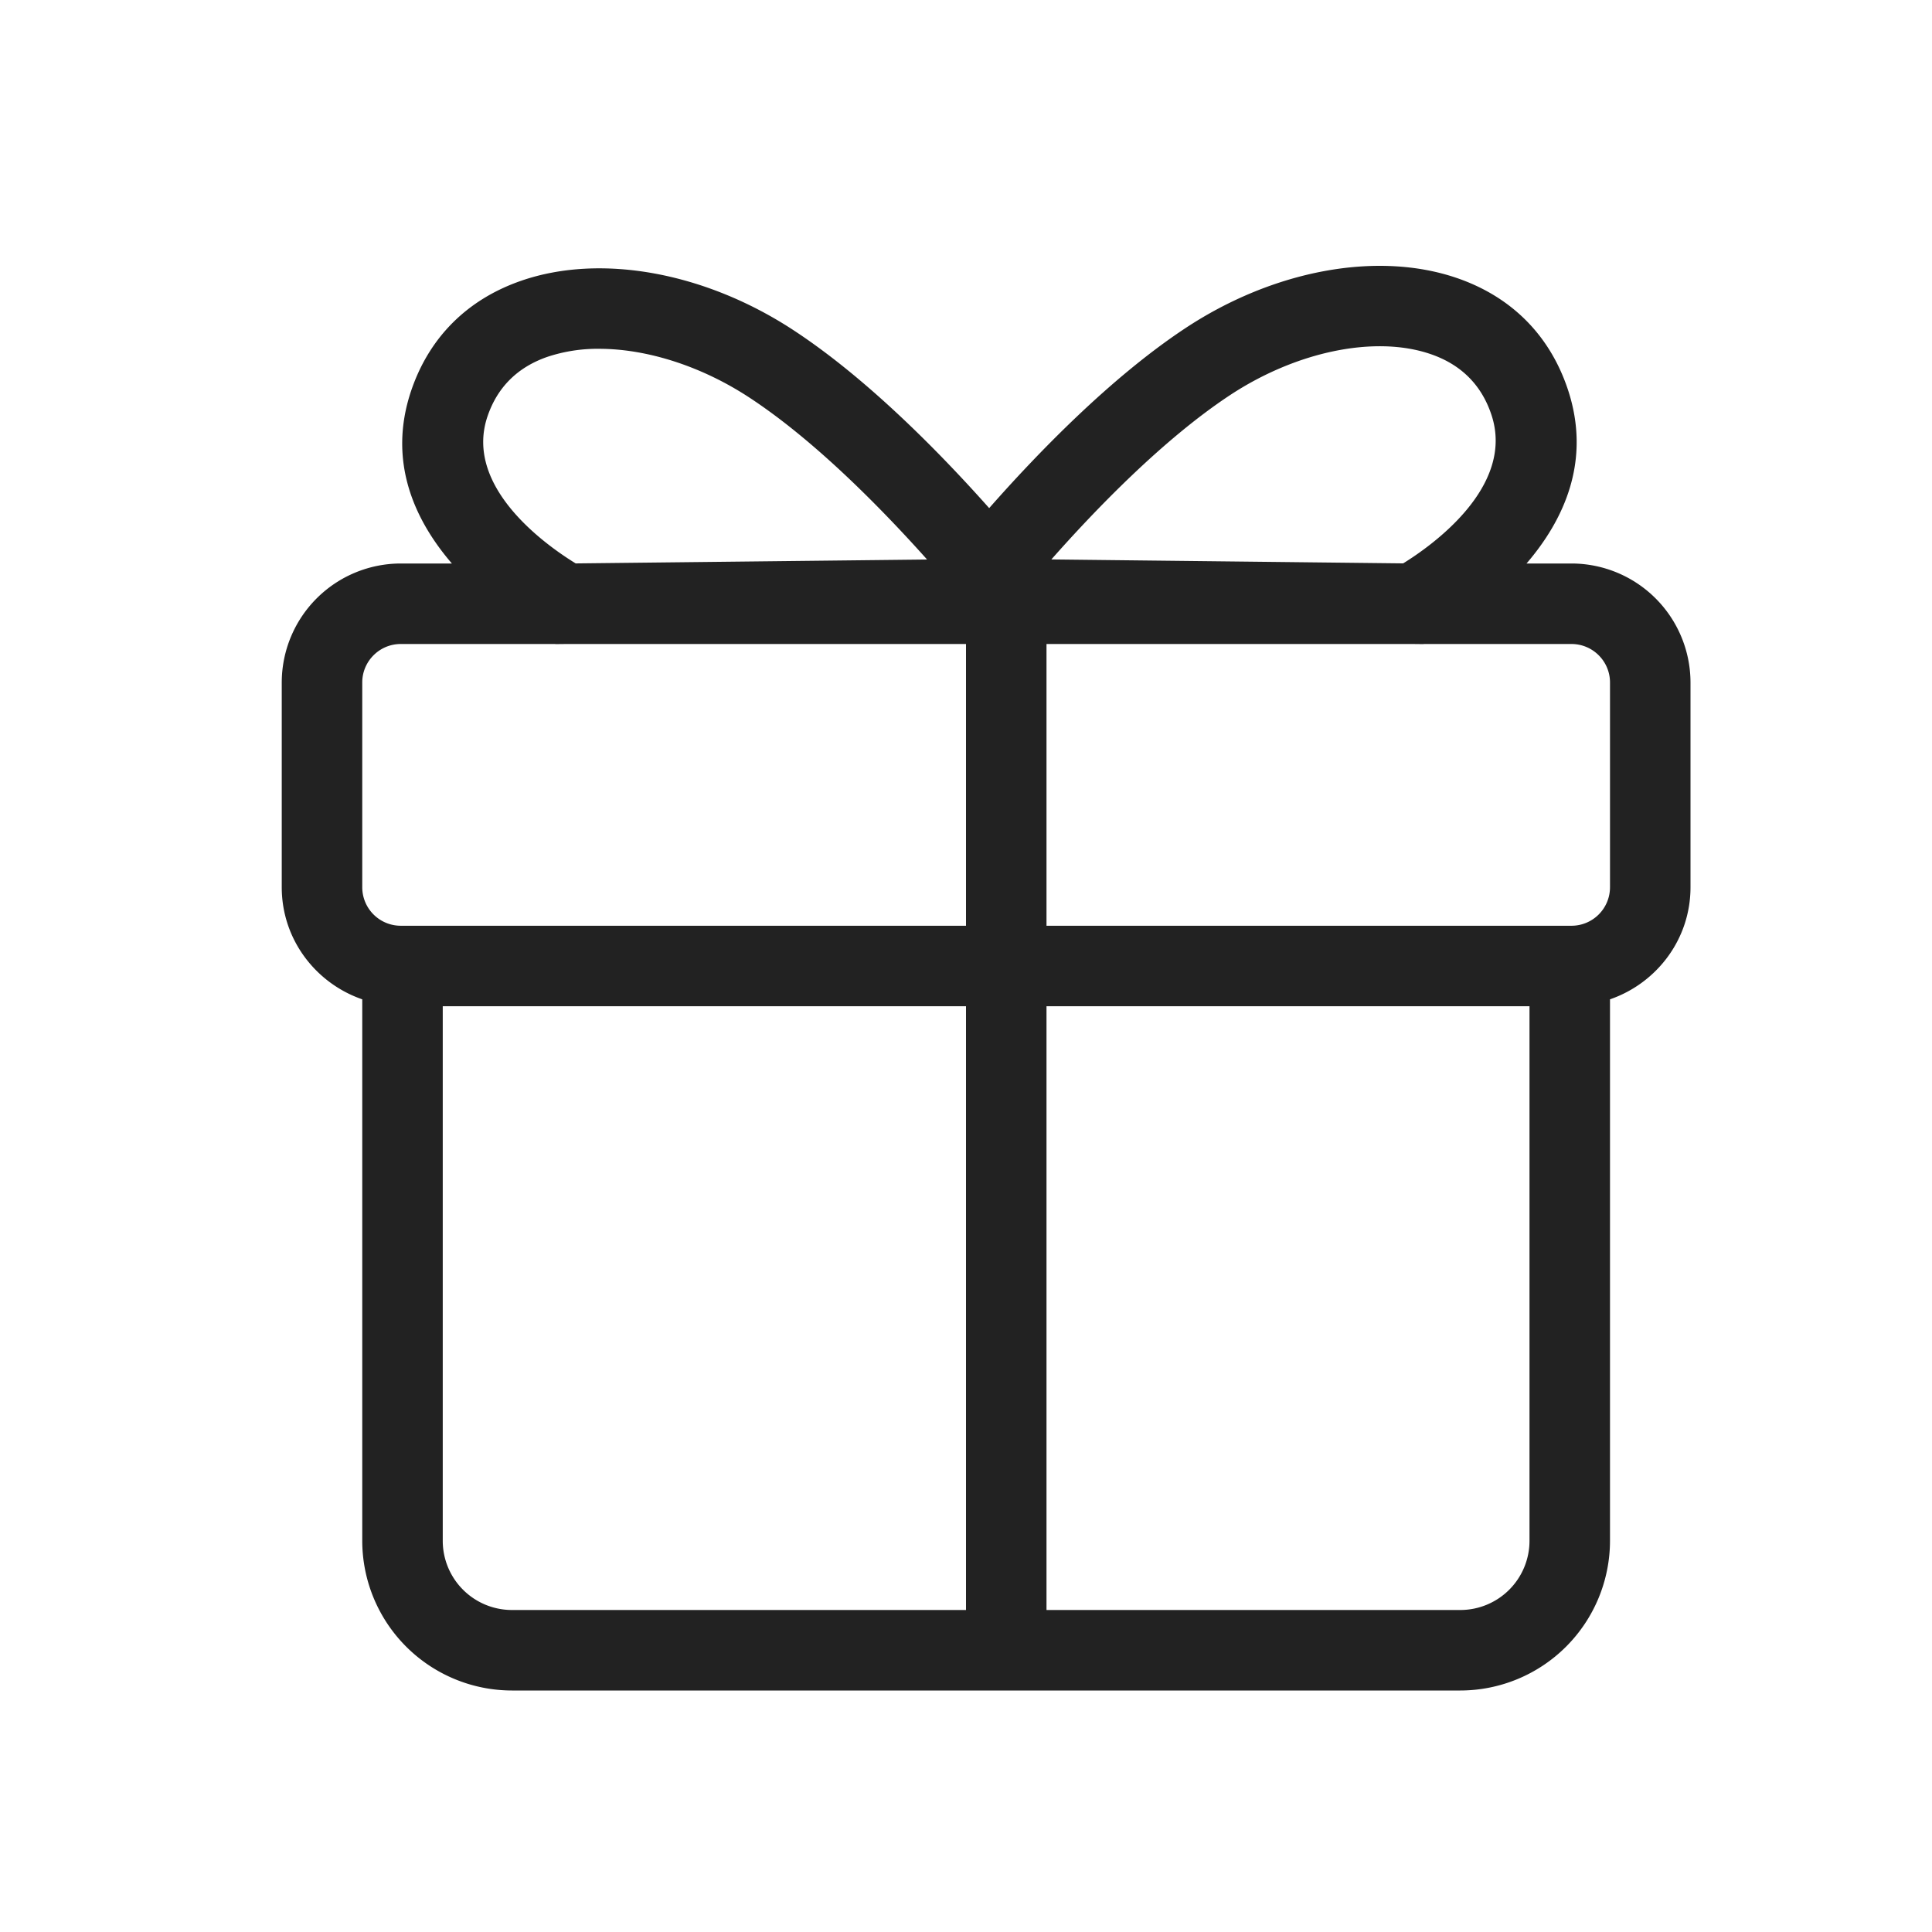 <?xml version="1.0" standalone="no"?><!DOCTYPE svg PUBLIC "-//W3C//DTD SVG 1.1//EN" "http://www.w3.org/Graphics/SVG/1.1/DTD/svg11.dtd"><svg t="1755109126194" class="icon" viewBox="0 0 1024 1024" version="1.1" xmlns="http://www.w3.org/2000/svg" p-id="17432" xmlns:xlink="http://www.w3.org/1999/xlink" width="200" height="200"><path d="M832.939 298.667h-23.851c19.563-22.784 34.667-54.293 21.803-92.565-9.6-28.523-29.867-48.832-58.667-58.731-42.133-14.464-97.301-4.267-144 26.603-39.659 26.219-78.507 66.453-103.936 95.339-25.451-28.629-64.192-68.395-103.744-94.315-46.827-30.699-102.08-40.768-144.213-26.219-28.608 9.856-48.789 29.995-58.368 58.197-12.821 37.867 2.091 69.077 21.547 91.691H212.395A63.147 63.147 0 0 0 149.333 361.728v108.544c0 27.584 17.941 50.859 42.667 59.392v287.019A79.424 79.424 0 0 0 271.339 896h502.656A79.424 79.424 0 0 0 853.333 816.661V529.664c24.725-8.533 42.667-31.787 42.667-59.392v-108.544A63.147 63.147 0 0 0 832.939 298.667z m-181.163-89.131c35.349-23.36 77.205-31.957 106.581-21.824 16 5.504 26.816 16.256 32.085 32 12.928 38.421-32.235 69.931-46.741 78.891l-186.453-2.091c23.765-26.901 59.456-63.787 94.528-86.976z m-393.387 11.136c5.248-15.467 15.957-26.091 31.851-31.573a84.373 84.373 0 0 1 27.328-4.224c25.173 0 54.059 9.088 79.573 25.813 34.901 22.869 70.4 59.2 94.229 85.867l-186.24 2.069c-14.485-8.875-59.605-40.043-46.741-77.952zM192 361.728c0-11.243 9.152-20.395 20.395-20.395h81.877l0.128 0.064 5.632-0.064H512v149.333H212.395A20.416 20.416 0 0 1 192 470.272v-108.544z m42.667 454.933V533.333h277.333v320H271.339A36.693 36.693 0 0 1 234.667 816.661zM773.995 853.333H554.667V533.333h256v283.328A36.693 36.693 0 0 1 773.995 853.333zM853.333 470.272a20.416 20.416 0 0 1-20.395 20.395H554.667v-149.333h194.24l5.589 0.064 0.128-0.064h78.315c11.243 0 20.395 9.152 20.395 20.395v108.544z" fill="#222222" p-id="17433"></path></svg>